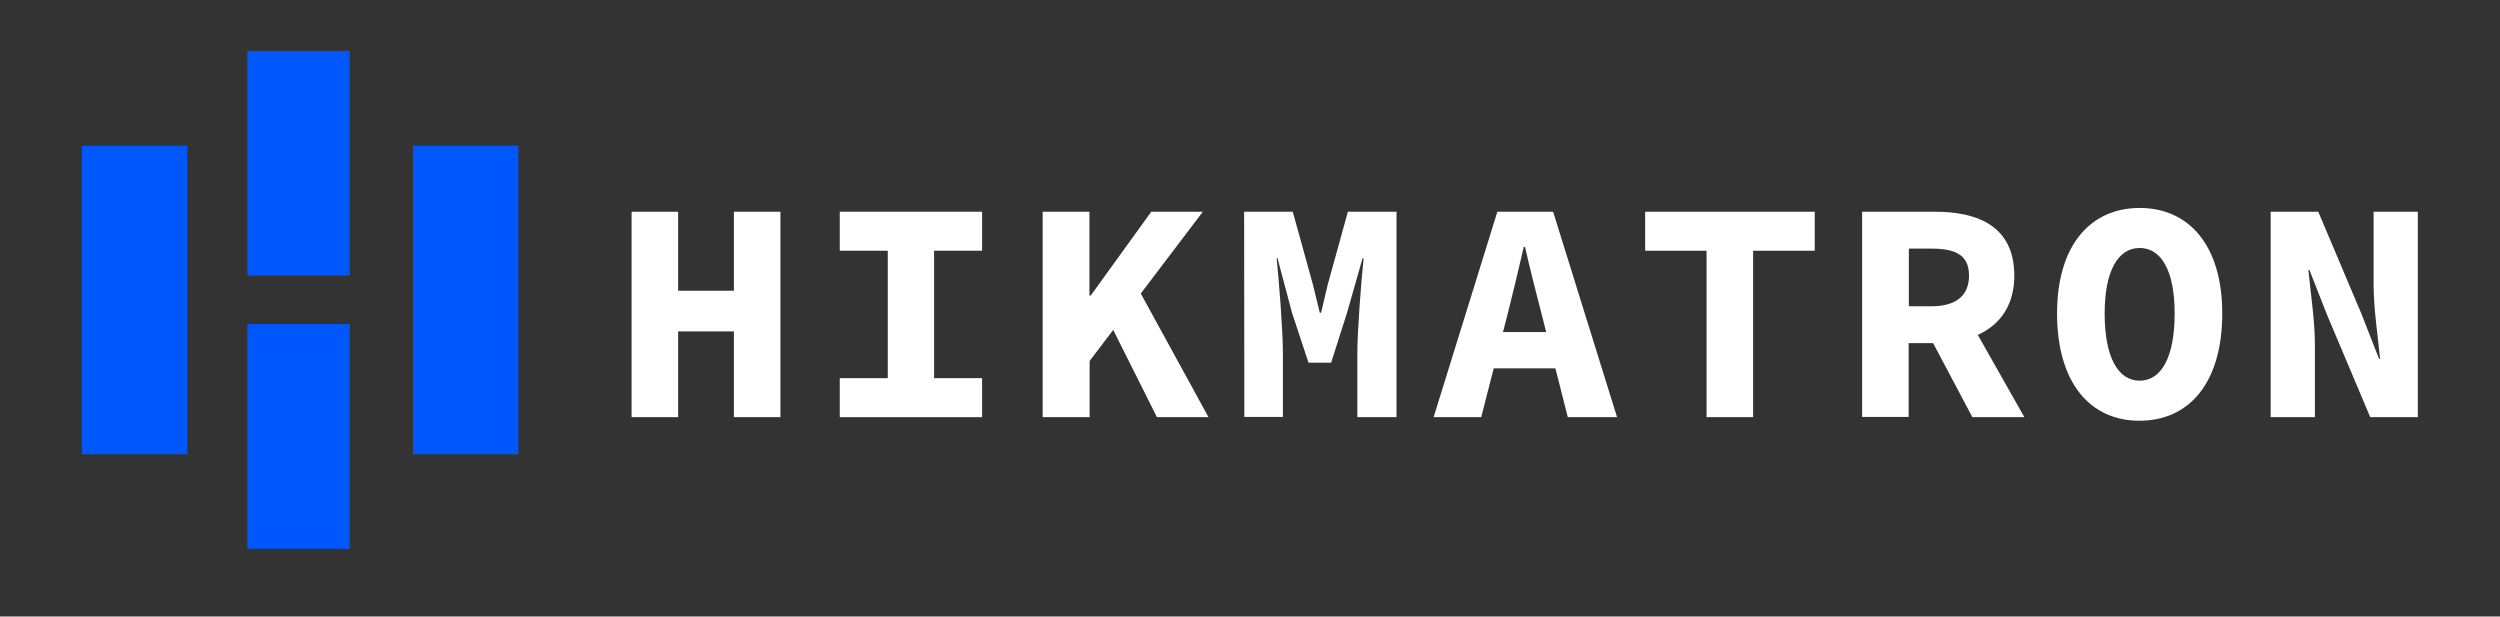 <?xml version="1.0" encoding="utf-8"?>
<!-- Generator: Adobe Illustrator 24.3.0, SVG Export Plug-In . SVG Version: 6.00 Build 0)  -->
<svg version="1.2" baseProfile="tiny" id="Layer_1" xmlns="http://www.w3.org/2000/svg" xmlns:xlink="http://www.w3.org/1999/xlink"
	 x="0px" y="0px" viewBox="0 0 1192.6 294.1" overflow="visible" xml:space="preserve">
<rect x="0" y="0" width="1192.6" height="294.1" fill="#333333" stroke="none"/>
<g>
	<rect x="39.1" y="69.5" fill="#0057FC" width="50.3" height="147.2"/>
	<rect x="197" y="69.5" fill="#0057FC" width="50.3" height="147.2"/>
	<g>
		<rect x="118" y="24.3" fill="#0057FC" width="48.8" height="107.2"/>
		<rect x="118" y="154.6" fill="#0057FC" width="48.8" height="107.2"/>
	</g>
</g>
<g>
	<g>
		<path fill="#FFFFFF" d="M301.3,101h22.2v37.7h26.6V101h22.2v98h-22.2v-40.9h-26.6V199h-22.2V101z"/>
		<path fill="#FFFFFF" d="M400.6,180.4h22.9v-60.8h-22.9V101h67.9v18.6h-22.9v60.8h22.9V199h-67.9V180.4z"/>
		<path fill="#FFFFFF" d="M497.3,101h22.4v40h0.6l28.9-40h24.6l-54,71.2V199h-22.4v-98H497.3z M529.1,153.5l13-17.3l34.4,62.8h-24.6
			L529.1,153.5z"/>
		<path fill="#FFFFFF" d="M593.5,101h23.2l9.6,34.7l3.3,13.5h0.6l3.2-13.5L643,101h23.2v98h-18.7v-30.3c0-11,1.9-34.9,3-45.5H650
			l-7.5,26.3L635,173h-10.8l-7.8-23.6l-7-26.3H609c1.1,10.6,3,34.5,3,45.5v30.3h-18.4L593.5,101L593.5,101z"/>
		<path fill="#FFFFFF" d="M714.3,101h26.6l30.5,98h-23.5l-12.6-49.6c-2.5-9.8-5.5-21.3-7.8-31.6h-0.6c-2.4,10.3-5.1,21.8-7.6,31.6
			L706.6,199h-22.7L714.3,101z M704,158.4h46.9v17.3H704V158.4z"/>
		<path fill="#FFFFFF" d="M814.2,119.6h-29.4V101h80.9v18.6h-29.4V199h-22.2v-79.4H814.2z"/>
		<path fill="#FFFFFF" d="M888.3,101h34.8c20.8,0,37.8,7.2,37.8,30.5c0,22.5-17.1,32.2-37.8,32.2h-12.6v35.2h-22.2V101z
			 M921.4,146.1c11.6,0,17.9-5,17.9-14.6c0-9.7-6.2-12.9-17.9-12.9h-10.8v27.5H921.4z M934.4,143.7l31.3,55.3h-24.8l-21.8-41.1
			L934.4,143.7z"/>
		<path fill="#FFFFFF" d="M981.3,149.5c0-32.7,16.1-50.3,39.4-50.3c23.3,0,39.4,17.6,39.4,50.3c0,33.5-16.1,51.2-39.4,51.2
			C997.4,200.8,981.3,183,981.3,149.5z M1037.4,149.5c0-20.4-6.4-31.2-16.7-31.2c-10.2,0-16.7,10.8-16.7,31.2
			c0,21.1,6.5,32.1,16.7,32.1S1037.4,170.7,1037.4,149.5z"/>
		<path fill="#FFFFFF" d="M1083.2,101h22.7l20.6,48.7l8.4,21.5h0.5c-1-10.3-3.1-24-3.1-35.6V101h21.1v98h-22.7l-20.6-48.8l-8.4-21.4
			h-0.5c1,10.8,3.1,24,3.1,35.5V199h-21.1V101z"/>
	</g>
</g>
</svg>
